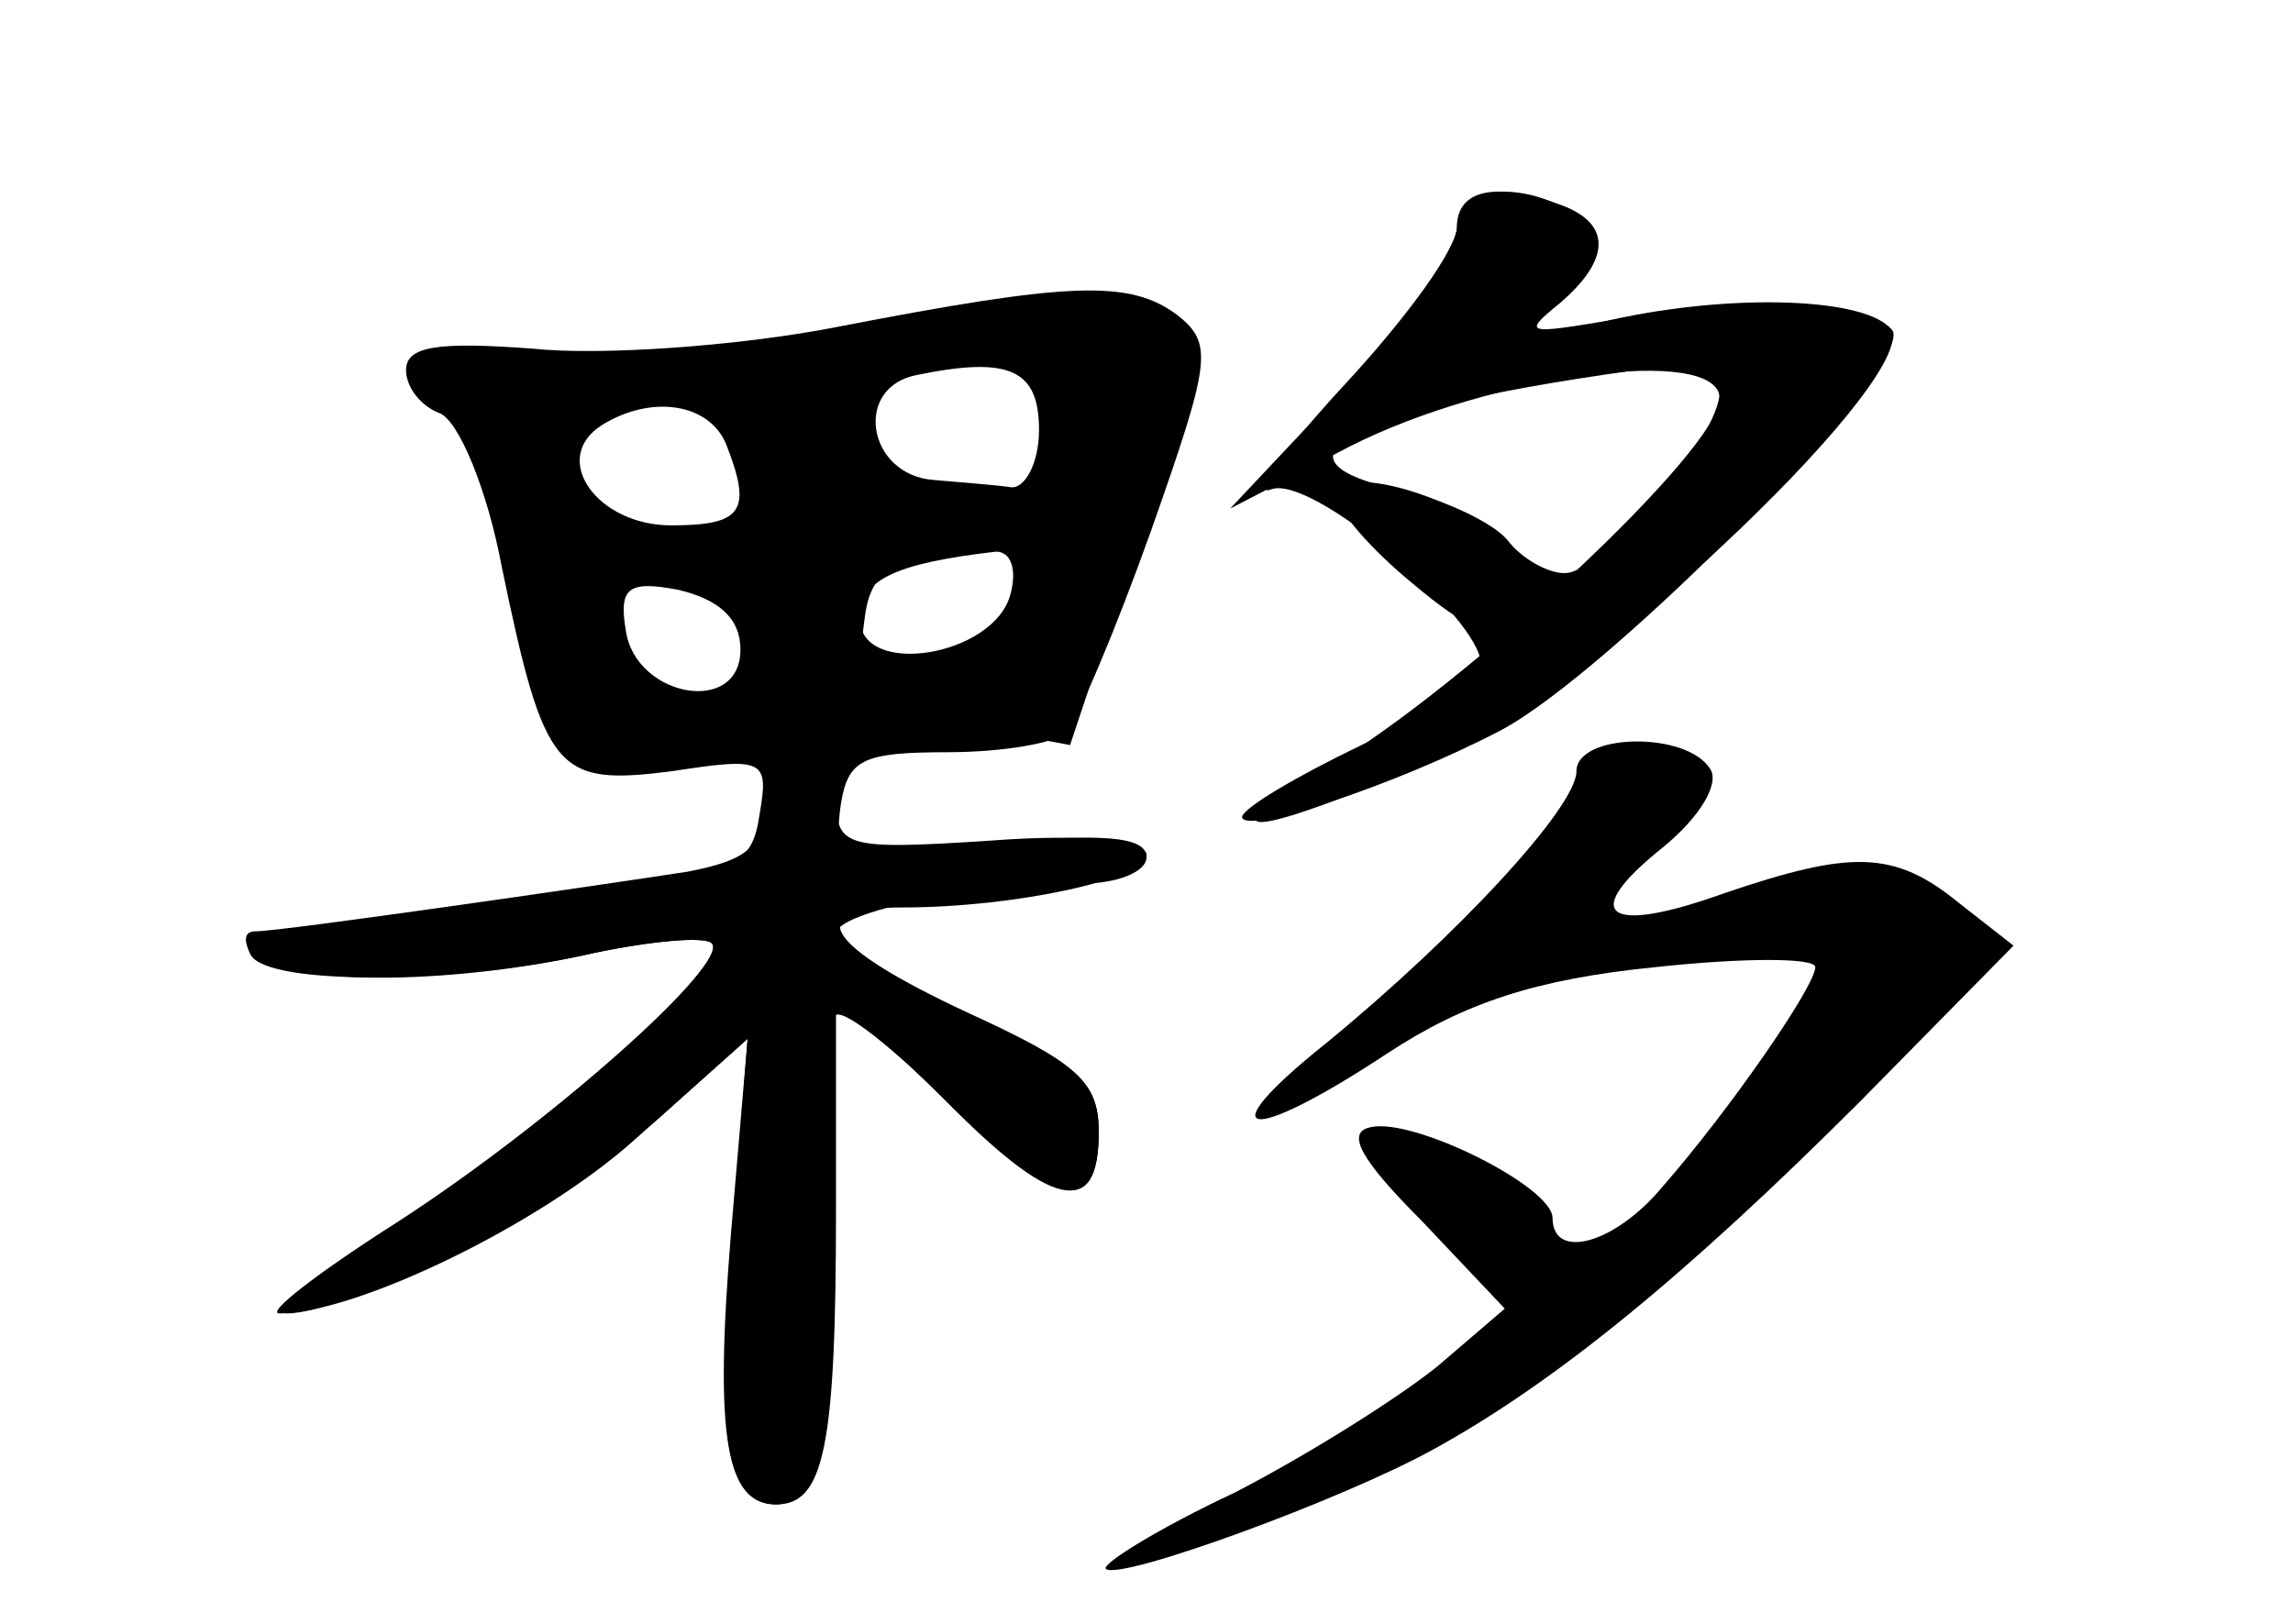 <?xml version="1.0" standalone="no"?>
<!DOCTYPE svg PUBLIC "-//W3C//DTD SVG 20010904//EN"
 "http://www.w3.org/TR/2001/REC-SVG-20010904/DTD/svg10.dtd">
<svg version="1.0" xmlns="http://www.w3.org/2000/svg"
 width="96pt" height="68pt" viewBox="0 0 96 68"
 preserveAspectRatio="xMidYMid meet">
<g transform="translate(0,68) scale(0.1,-0.1)" fill="#000000" stroke="none">
<g id="part-0" class="char-part">
  <path d="M610 585 c0 -9 -21 -38 -47 -66 -25 -27 -39 -47 -31 -44 17 7 88 -54
88 -73 0 -6 -22 -21 -50 -34 -27 -13 -49 -26 -50 -30 0 -8 64 13 108 36 46 24
176 156 164 168 -12 12 -66 14 -117 4 -36 -6 -38 -6 -22 7 21 18 22 33 1 41
-27 10 -44 7 -44 -9z m110 -69 c0 -19 -48 -76 -65 -76 -7 0 -18 6 -24 14 -6 7
-25 16 -41 20 -71 14 -20 37 118 54 6 1 12 -4 12 -12z"/>
  <path d="M350 543 c-41 -8 -99 -12 -127 -9 -40 3 -53 1 -53 -9 0 -7 6 -15 14
-18 8 -3 20 -32 26 -64 18 -87 23 -92 71 -86 39 6 41 5 37 -18 -3 -21 -10 -25
-63 -31 -120 -14 -145 -19 -140 -29 8 -12 78 -11 134 2 24 5 46 7 49 4 9 -9
-89 -95 -143 -126 -27 -16 -43 -29 -35 -29 27 0 115 47 155 81 l38 34 -6 -81
c-8 -86 -3 -114 18 -114 17 0 24 41 21 128 -2 40 0 75 4 77 4 2 24 -14 45 -35
45 -46 65 -51 65 -14 0 21 -9 29 -55 49 -30 14 -55 29 -55 34 0 9 57 21 103
21 15 0 27 5 27 11 0 9 -19 10 -66 6 -63 -6 -65 -6 -62 16 3 19 9 22 45 22 23
0 45 4 49 8 5 5 21 43 36 85 25 71 26 78 11 90 -20 15 -45 14 -143 -5z m85
-43 c0 -14 -6 -25 -12 -24 -7 1 -21 2 -32 3 -28 2 -34 39 -7 44 39 8 51 2 51
-23z m-131 -6 c11 -28 7 -34 -23 -34 -31 0 -51 28 -29 42 21 13 45 9 52 -8z
m119 -63 c-7 -26 -63 -35 -63 -10 0 16 14 23 57 28 6 0 9 -7 6 -18z m-113 -23
c0 -28 -44 -20 -48 8 -3 18 1 21 22 17 17 -4 26 -12 26 -25z"/>
  <path d="M660 357 c0 -15 -50 -69 -105 -114 -50 -40 -33 -43 26 -4 32 21 62
31 112 36 37 4 67 4 67 0 0 -8 -36 -60 -64 -92 -20 -24 -46 -31 -46 -13 0 13
-58 42 -76 38 -11 -2 -4 -14 21 -39 l35 -37 -28 -24 c-16 -13 -54 -37 -85 -53
-32 -15 -56 -30 -54 -32 6 -5 99 29 137 50 51 28 106 73 179 146 l64 65 -23
18 c-27 22 -45 22 -98 4 -50 -18 -61 -9 -26 19 16 13 24 27 20 33 -10 16 -56
15 -56 -1z"/>
</g>
<g id="part-1" class="char-part">
  <path d="M360 539 c-19 -5 -70 -9 -113 -10 -77 -1 -78 -1 -60 -21 10 -11 25
-50 34 -86 11 -48 19 -66 30 -64 49 12 139 21 165 16 l32 -6 27 81 c14 44 24
85 20 91 -7 12 -86 12 -135 -1z m80 -39 c0 -28 -2 -30 -40 -30 -30 0 -38 3
-34 14 3 8 1 17 -5 21 -24 14 -9 25 34 25 43 0 45 -1 45 -30z m-128 -14 c4
-19 0 -26 -16 -30 -36 -10 -46 -7 -55 17 -12 30 -6 37 33 37 28 0 35 -4 38
-24z m111 -66 c-4 -5 -21 -12 -36 -16 -26 -6 -28 -4 -25 17 2 18 11 25 33 29
30 6 47 -12 28 -30z m-103 -5 c0 -21 -5 -25 -29 -25 -26 0 -41 14 -41 41 0 5
16 9 35 9 31 0 35 -3 35 -25z"/>
</g>
<g id="part-2" class="char-part">
  <path d="M320 345 c0 -19 -6 -25 -32 -30 -39 -6 -170 -25 -181 -25 -5 0 -5 -4
-2 -10 8 -13 87 -12 144 1 24 5 46 7 49 4 8 -8 -67 -75 -132 -117 -33 -21 -55
-38 -49 -38 32 0 109 37 149 73 l47 42 -7 -82 c-7 -85 -2 -113 19 -113 20 0
25 24 25 123 l0 91 43 -42 c49 -48 67 -53 67 -16 0 21 -9 29 -55 50 -60 28
-70 44 -27 44 47 0 102 12 102 22 0 6 -26 9 -65 6 -62 -4 -65 -3 -65 19 0 14
-6 23 -15 23 -9 0 -15 -9 -15 -25z"/>
</g>
<g id="part-3" class="char-part">
  <path d="M610 585 c0 -9 -21 -39 -47 -67 l-48 -51 50 26 c59 30 155 43 155 20
0 -21 -106 -120 -165 -155 -55 -32 -29 -29 50 6 63 29 203 162 186 179 -13 13
-71 14 -121 2 l-35 -8 20 22 c16 19 17 24 5 31 -23 15 -50 12 -50 -5z"/>
</g>
<g id="part-4" class="char-part">
  <path d="M560 472 c0 -6 14 -22 31 -36 25 -21 34 -24 46 -15 12 11 12 15 -4
30 -21 21 -73 36 -73 21z"/>
</g>
<g id="part-5" class="char-part">
  <path d="M665 349 c-8 -23 -41 -59 -91 -97 l-29 -23 33 18 c18 10 42 26 53 36
10 10 19 13 19 7 0 -5 5 -10 11 -10 5 0 7 5 3 12 -4 6 4 21 21 34 27 21 27 22
7 33 -17 9 -22 8 -27 -10z"/>
  <path d="M745 300 c-3 -5 0 -10 8 -10 8 0 17 -9 20 -20 3 -11 2 -18 -3 -15
-11 7 -33 -22 -26 -34 3 -5 0 -11 -6 -14 -7 -2 -10 -7 -7 -11 3 -3 27 15 53
41 44 43 46 48 30 60 -21 15 -60 17 -69 3z m65 -14 c0 -2 -7 -6 -15 -10 -8 -3
-15 -1 -15 4 0 6 7 10 15 10 8 0 15 -2 15 -4z"/>
  <path d="M710 290 c-13 -8 -12 -10 3 -10 9 0 17 5 17 10 0 12 -1 12 -20 0z"/>
  <path d="M686 168 c-17 -15 -27 -30 -24 -34 7 -7 68 36 68 47 0 18 -17 13 -44
-13z"/>
  <path d="M631 126 c-13 -16 -2 -29 16 -18 7 4 8 13 4 20 -6 10 -10 10 -20 -2z"/>
  <path d="M585 91 c-10 -17 12 -21 25 -6 10 12 10 15 -3 15 -9 0 -18 -4 -22 -9z"/>
  <path d="M530 60 c-12 -7 -10 -9 7 -7 12 0 19 5 17 9 -6 10 -6 10 -24 -2z"/>
</g>
</g>
</svg>